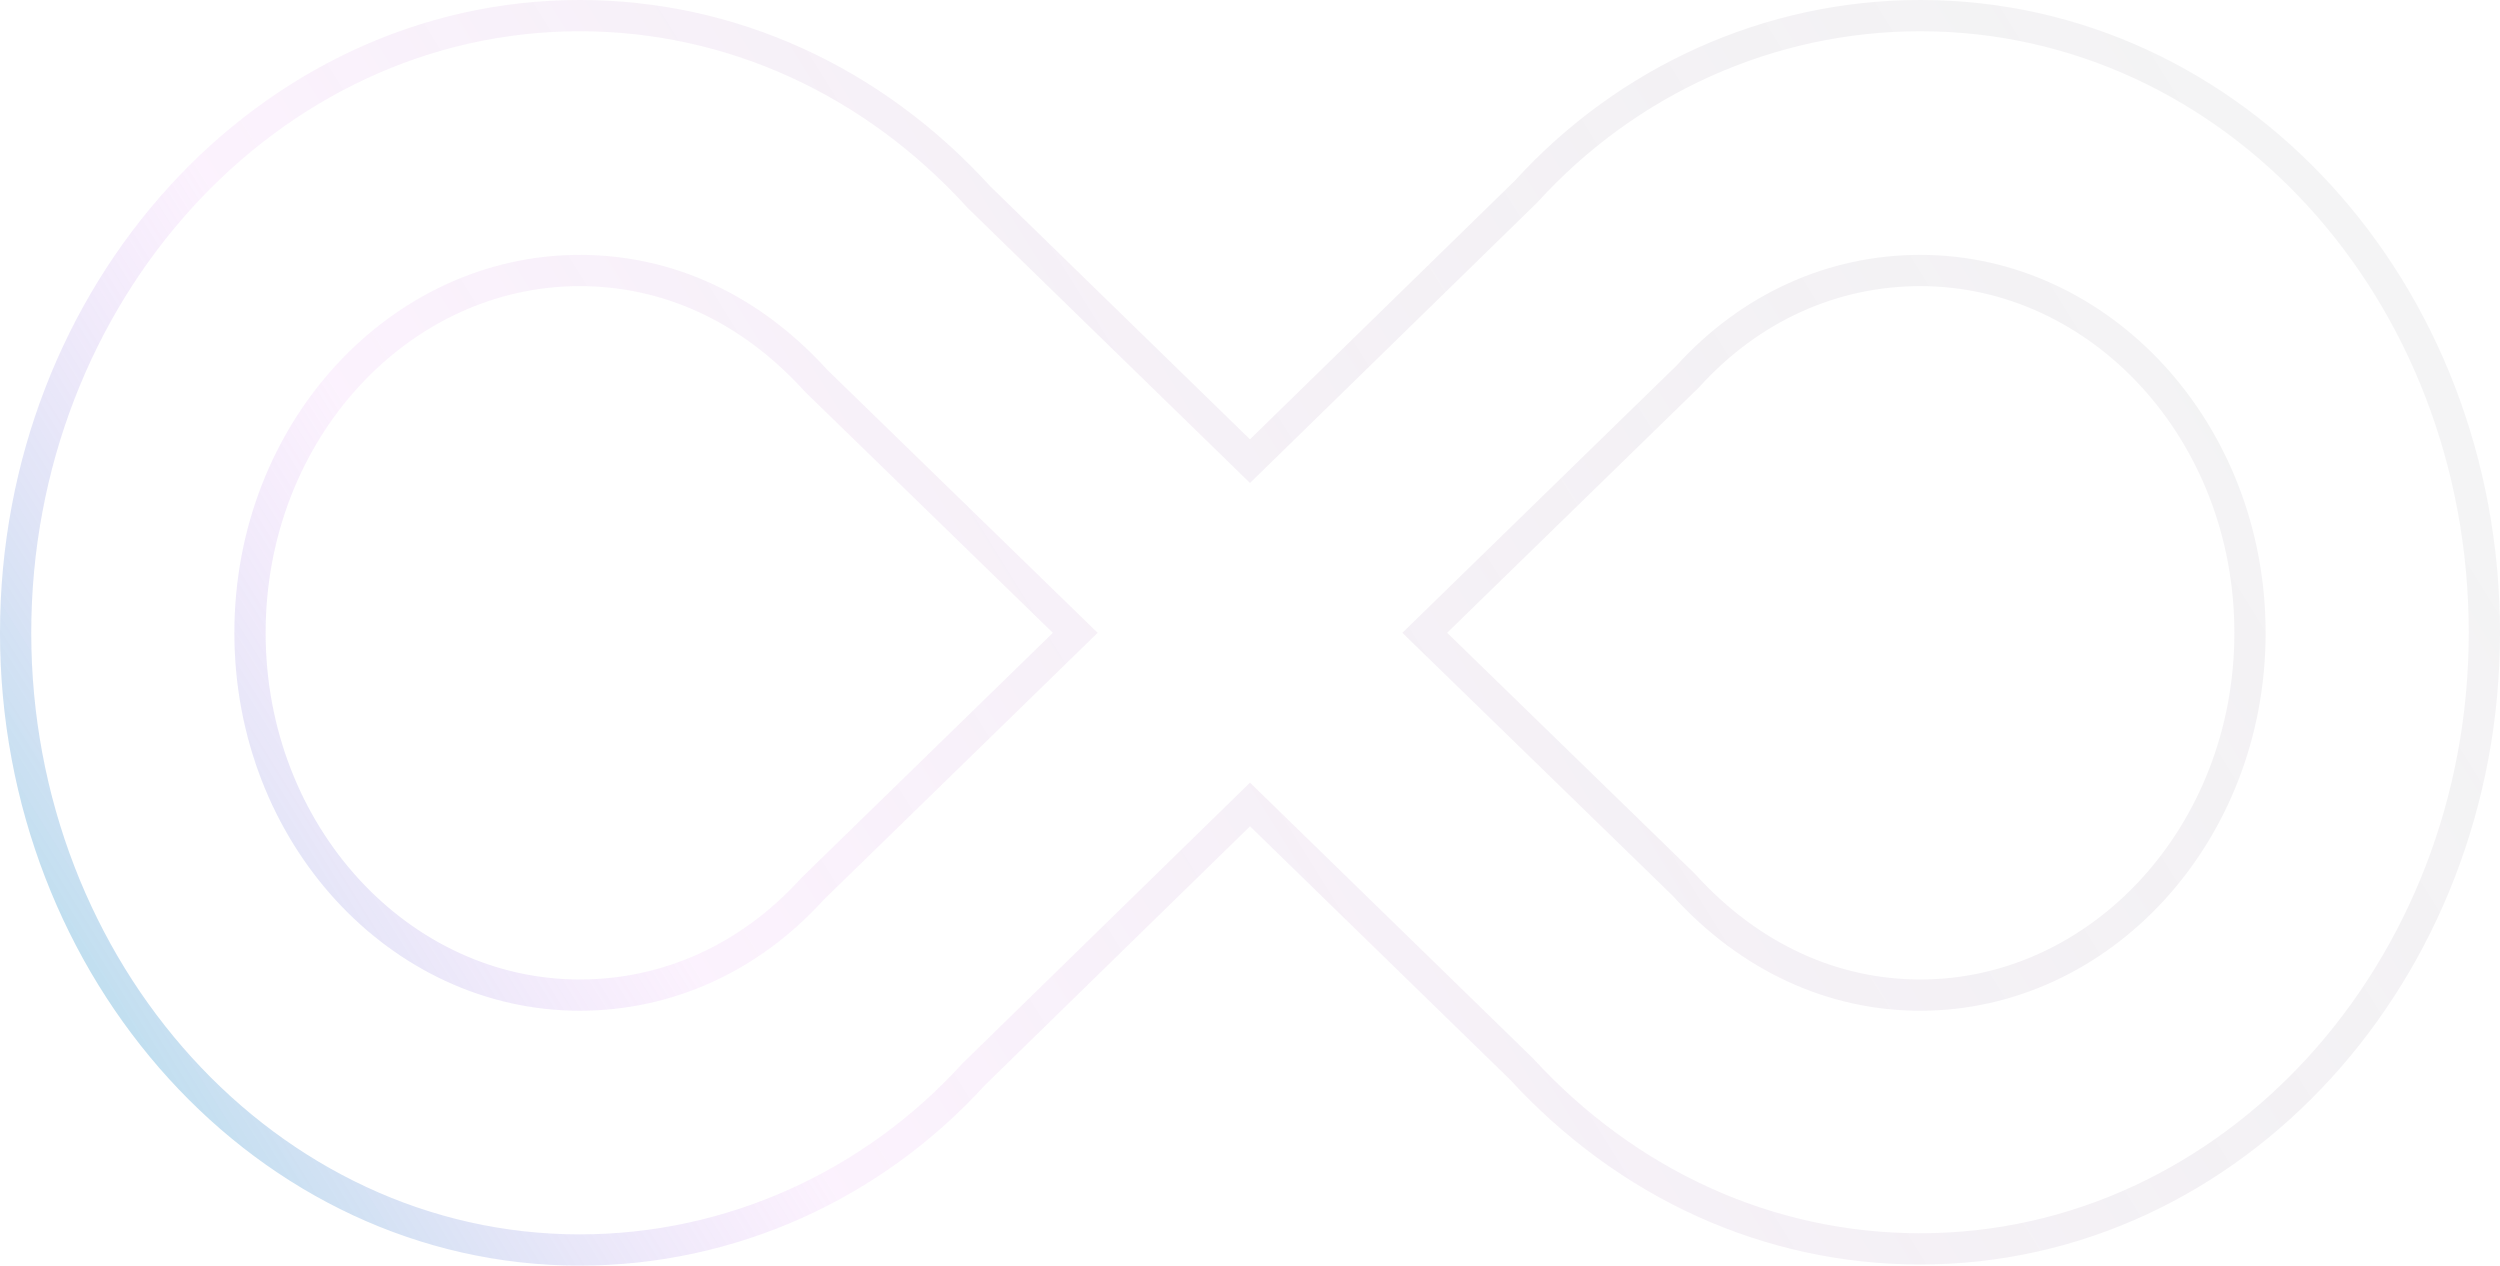 <svg width="320" height="162" viewBox="0 0 320 162" fill="none" xmlns="http://www.w3.org/2000/svg">
<path d="M104.004 113.774L103.96 113.817L103.92 113.862C95.96 122.625 85.439 127.375 74.2 127.375C51.157 127.375 32 106.829 32 81C32 55.171 51.157 34.624 74.2 34.624C85.421 34.624 95.947 39.361 104.44 48.711L104.481 48.757L104.526 48.8L137.633 81.001L104.004 113.774ZM215.996 48.226L216.039 48.184L216.08 48.138C224.04 39.375 234.561 34.624 245.8 34.624C268.843 34.624 288 55.171 288 81C288 106.829 268.843 127.375 245.8 127.375C234.706 127.375 224.051 122.637 215.56 113.289L215.519 113.243L215.474 113.2L182.367 80.999L215.996 48.226ZM318 81C318 37.129 285.807 2 245.8 2C226.522 2 208.327 10.246 195.35 24.508L159.998 59.028L125.299 25.223C111.685 10.258 93.493 2 74.2 2C34.183 2 2 37.711 2 81C2 124.289 34.183 160 74.2 160C93.478 160 111.673 151.754 124.65 137.492L160.002 102.972L194.704 136.78C208.316 151.597 226.375 159.857 245.8 159.857C285.812 159.857 318 124.294 318 81Z" stroke="url(#paint0_linear_122_29)" stroke-opacity="0.6" stroke-width="4"/>
<defs>
<linearGradient id="paint0_linear_122_29" x1="-5" y1="192.5" x2="300.693" y2="2.7" gradientUnits="userSpaceOnUse">
<stop stop-color="#00C4C4"/>
<stop offset="0.323" stop-color="#E28FF3" stop-opacity="0.19"/>
<stop offset="1" stop-color="#060719" stop-opacity="0.07"/>
</linearGradient>
</defs>
</svg>
